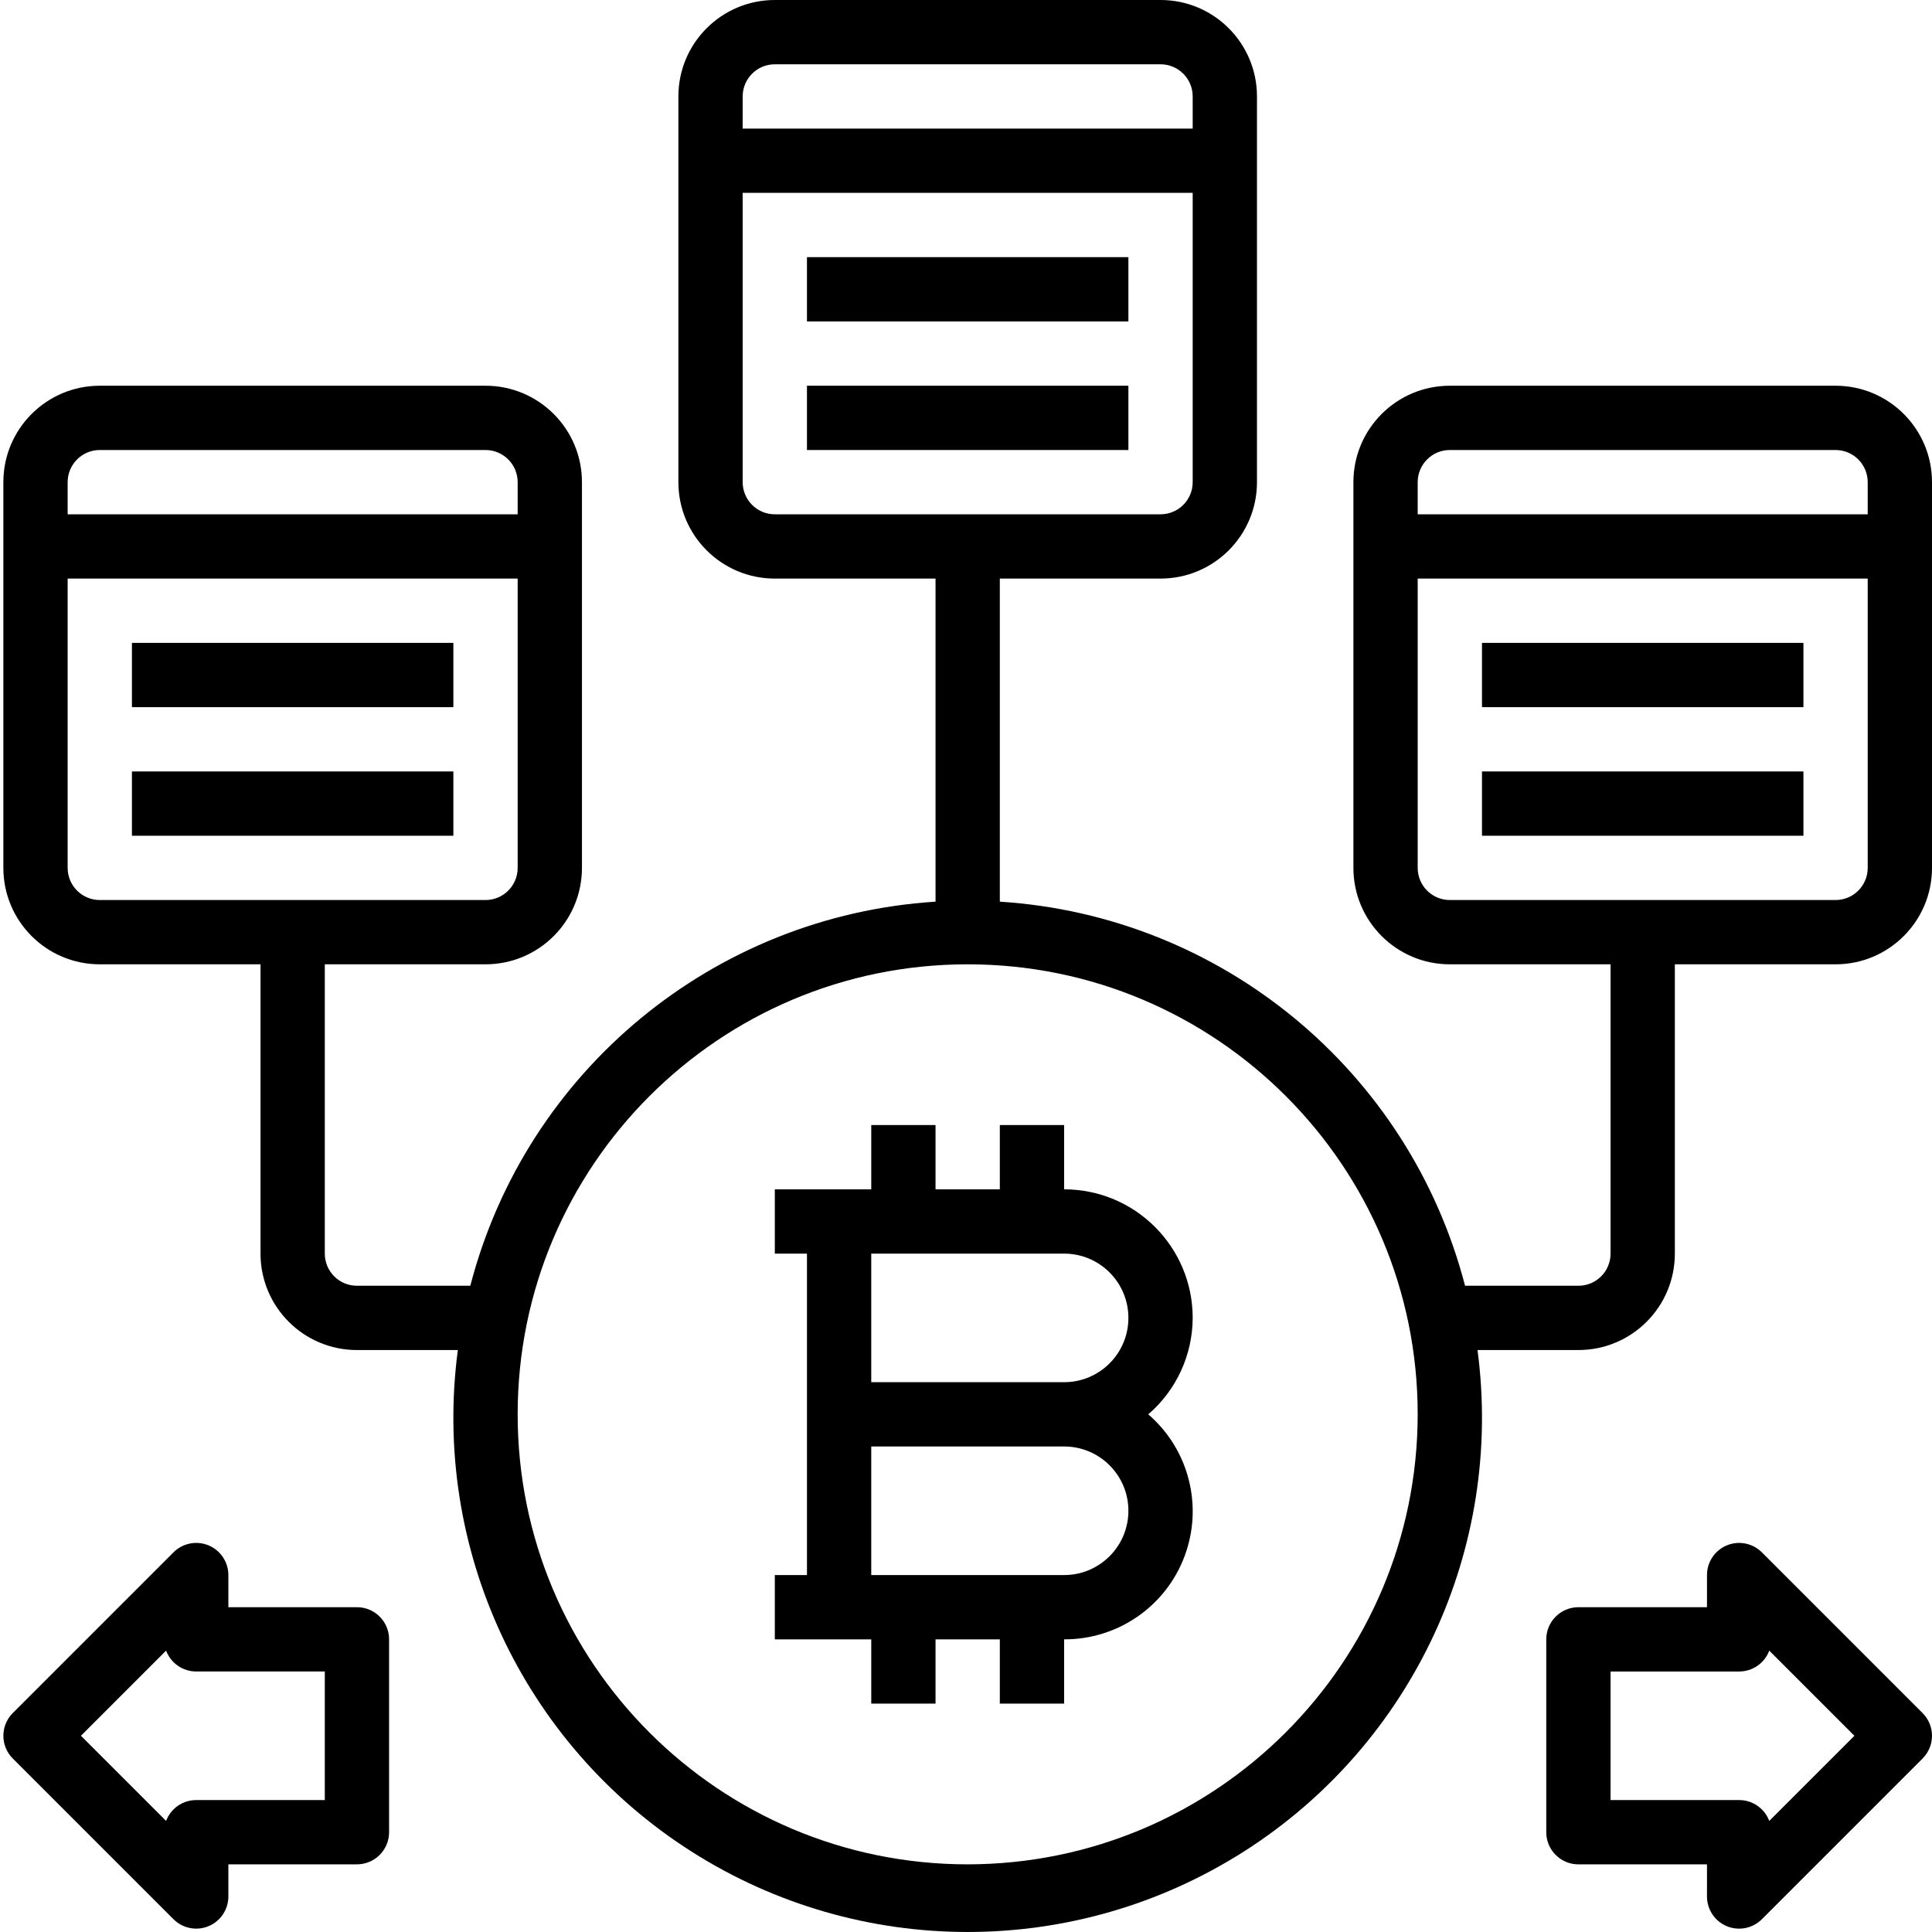 <svg height="480pt" viewBox="0 0 480 480.836" width="480pt" xmlns="http://www.w3.org/2000/svg"><path d="m200.418 64h80v16h-80zm0 0"/><path d="m200.418 96h80v16h-80zm0 0"/><path d="m456.418 96h-96c-13.254 0-24 10.746-24 24v96c0 13.254 10.746 24 24 24h40v72c0 4.418-3.582 8-8 8h-28.215c-13.902-53.523-60.598-92.074-115.785-95.594v-80.406h40c13.254 0 24-10.746 24-24v-96c0-13.254-10.746-24-24-24h-96c-13.254 0-24 10.746-24 24v96c0 13.254 10.746 24 24 24h40v80.406c-55.188 3.52-101.883 42.07-115.785 95.594h-28.215c-4.418 0-8-3.582-8-8v-72h40c13.254 0 24-10.746 24-24v-96c0-13.254-10.746-24-24-24h-96c-13.254 0-24 10.746-24 24v96c0 13.254 10.746 24 24 24h40v72c0 13.254 10.746 24 24 24h25.113c-6.547 49.344 16.105 98.008 58.074 124.766 41.973 26.758 95.652 26.758 137.621 0 41.973-26.758 64.625-75.422 58.078-124.766h25.113c13.254 0 24-10.746 24-24v-72h40c13.254 0 24-10.746 24-24v-96c0-13.254-10.746-24-24-24zm-272-72c0-4.418 3.582-8 8-8h96c4.418 0 8 3.582 8 8v8h-112zm0 96v-72h112v72c0 4.418-3.582 8-8 8h-96c-4.418 0-8-3.582-8-8zm-168 0c0-4.418 3.582-8 8-8h96c4.418 0 8 3.582 8 8v8h-112zm0 96v-72h112v72c0 4.418-3.582 8-8 8h-96c-4.418 0-8-3.582-8-8zm224 248c-61.855 0-112-50.145-112-112s50.145-112 112-112 112 50.145 112 112c-.066 61.828-50.172 111.934-112 112zm224-248c0 4.418-3.582 8-8 8h-96c-4.418 0-8-3.582-8-8v-72h112zm-112-88v-8c0-4.418 3.582-8 8-8h96c4.418 0 8 3.582 8 8v8zm0 0"/><path d="m368.418 160h80v16h-80zm0 0"/><path d="m368.418 192h80v16h-80zm0 0"/><path d="m32.418 160h80v16h-80zm0 0"/><path d="m32.418 192h80v16h-80zm0 0"/><path d="m438.074 386.344c-2.289-2.285-5.73-2.973-8.719-1.734s-4.938 4.156-4.938 7.391v8h-32c-4.418 0-8 3.582-8 8v48c0 4.418 3.582 8 8 8h32v8c0 3.234 1.949 6.152 4.938 7.391s6.43.551 8.719-1.734l40-40c3.121-3.125 3.121-8.188 0-11.312zm1.84 66.848c-1.172-3.125-4.16-5.195-7.496-5.191h-32v-32h32c3.336.004 6.324-2.066 7.496-5.191l21.191 21.191zm0 0"/><path d="m88.418 400h-32v-8c0-3.234-1.949-6.152-4.938-7.391-2.992-1.238-6.43-.551-8.719 1.734l-40 40c-3.121 3.125-3.121 8.188 0 11.312l40 40c2.289 2.285 5.727 2.973 8.719 1.734 2.988-1.238 4.938-4.156 4.938-7.391v-8h32c4.418 0 8-3.582 8-8v-48c0-4.418-3.582-8-8-8zm-8 48h-32c-3.336-.004-6.324 2.066-7.496 5.191l-21.191-21.191 21.191-21.191c1.172 3.125 4.16 5.195 7.496 5.191h32zm0 0"/><path d="m296.418 328c0-17.672-14.328-32-32-32v-16h-16v16h-16v-16h-16v16h-24v16h8v80h-8v16h24v16h16v-16h16v16h16v-16c13.344.059 25.312-8.203 29.984-20.703 4.676-12.496 1.066-26.586-9.039-35.297 6.992-6.02 11.023-14.773 11.055-24zm-16 48c0 8.836-7.164 16-16 16h-48v-32h48c8.836 0 16 7.164 16 16zm-64-32v-32h48c8.836 0 16 7.164 16 16s-7.164 16-16 16zm0 0"/></svg>